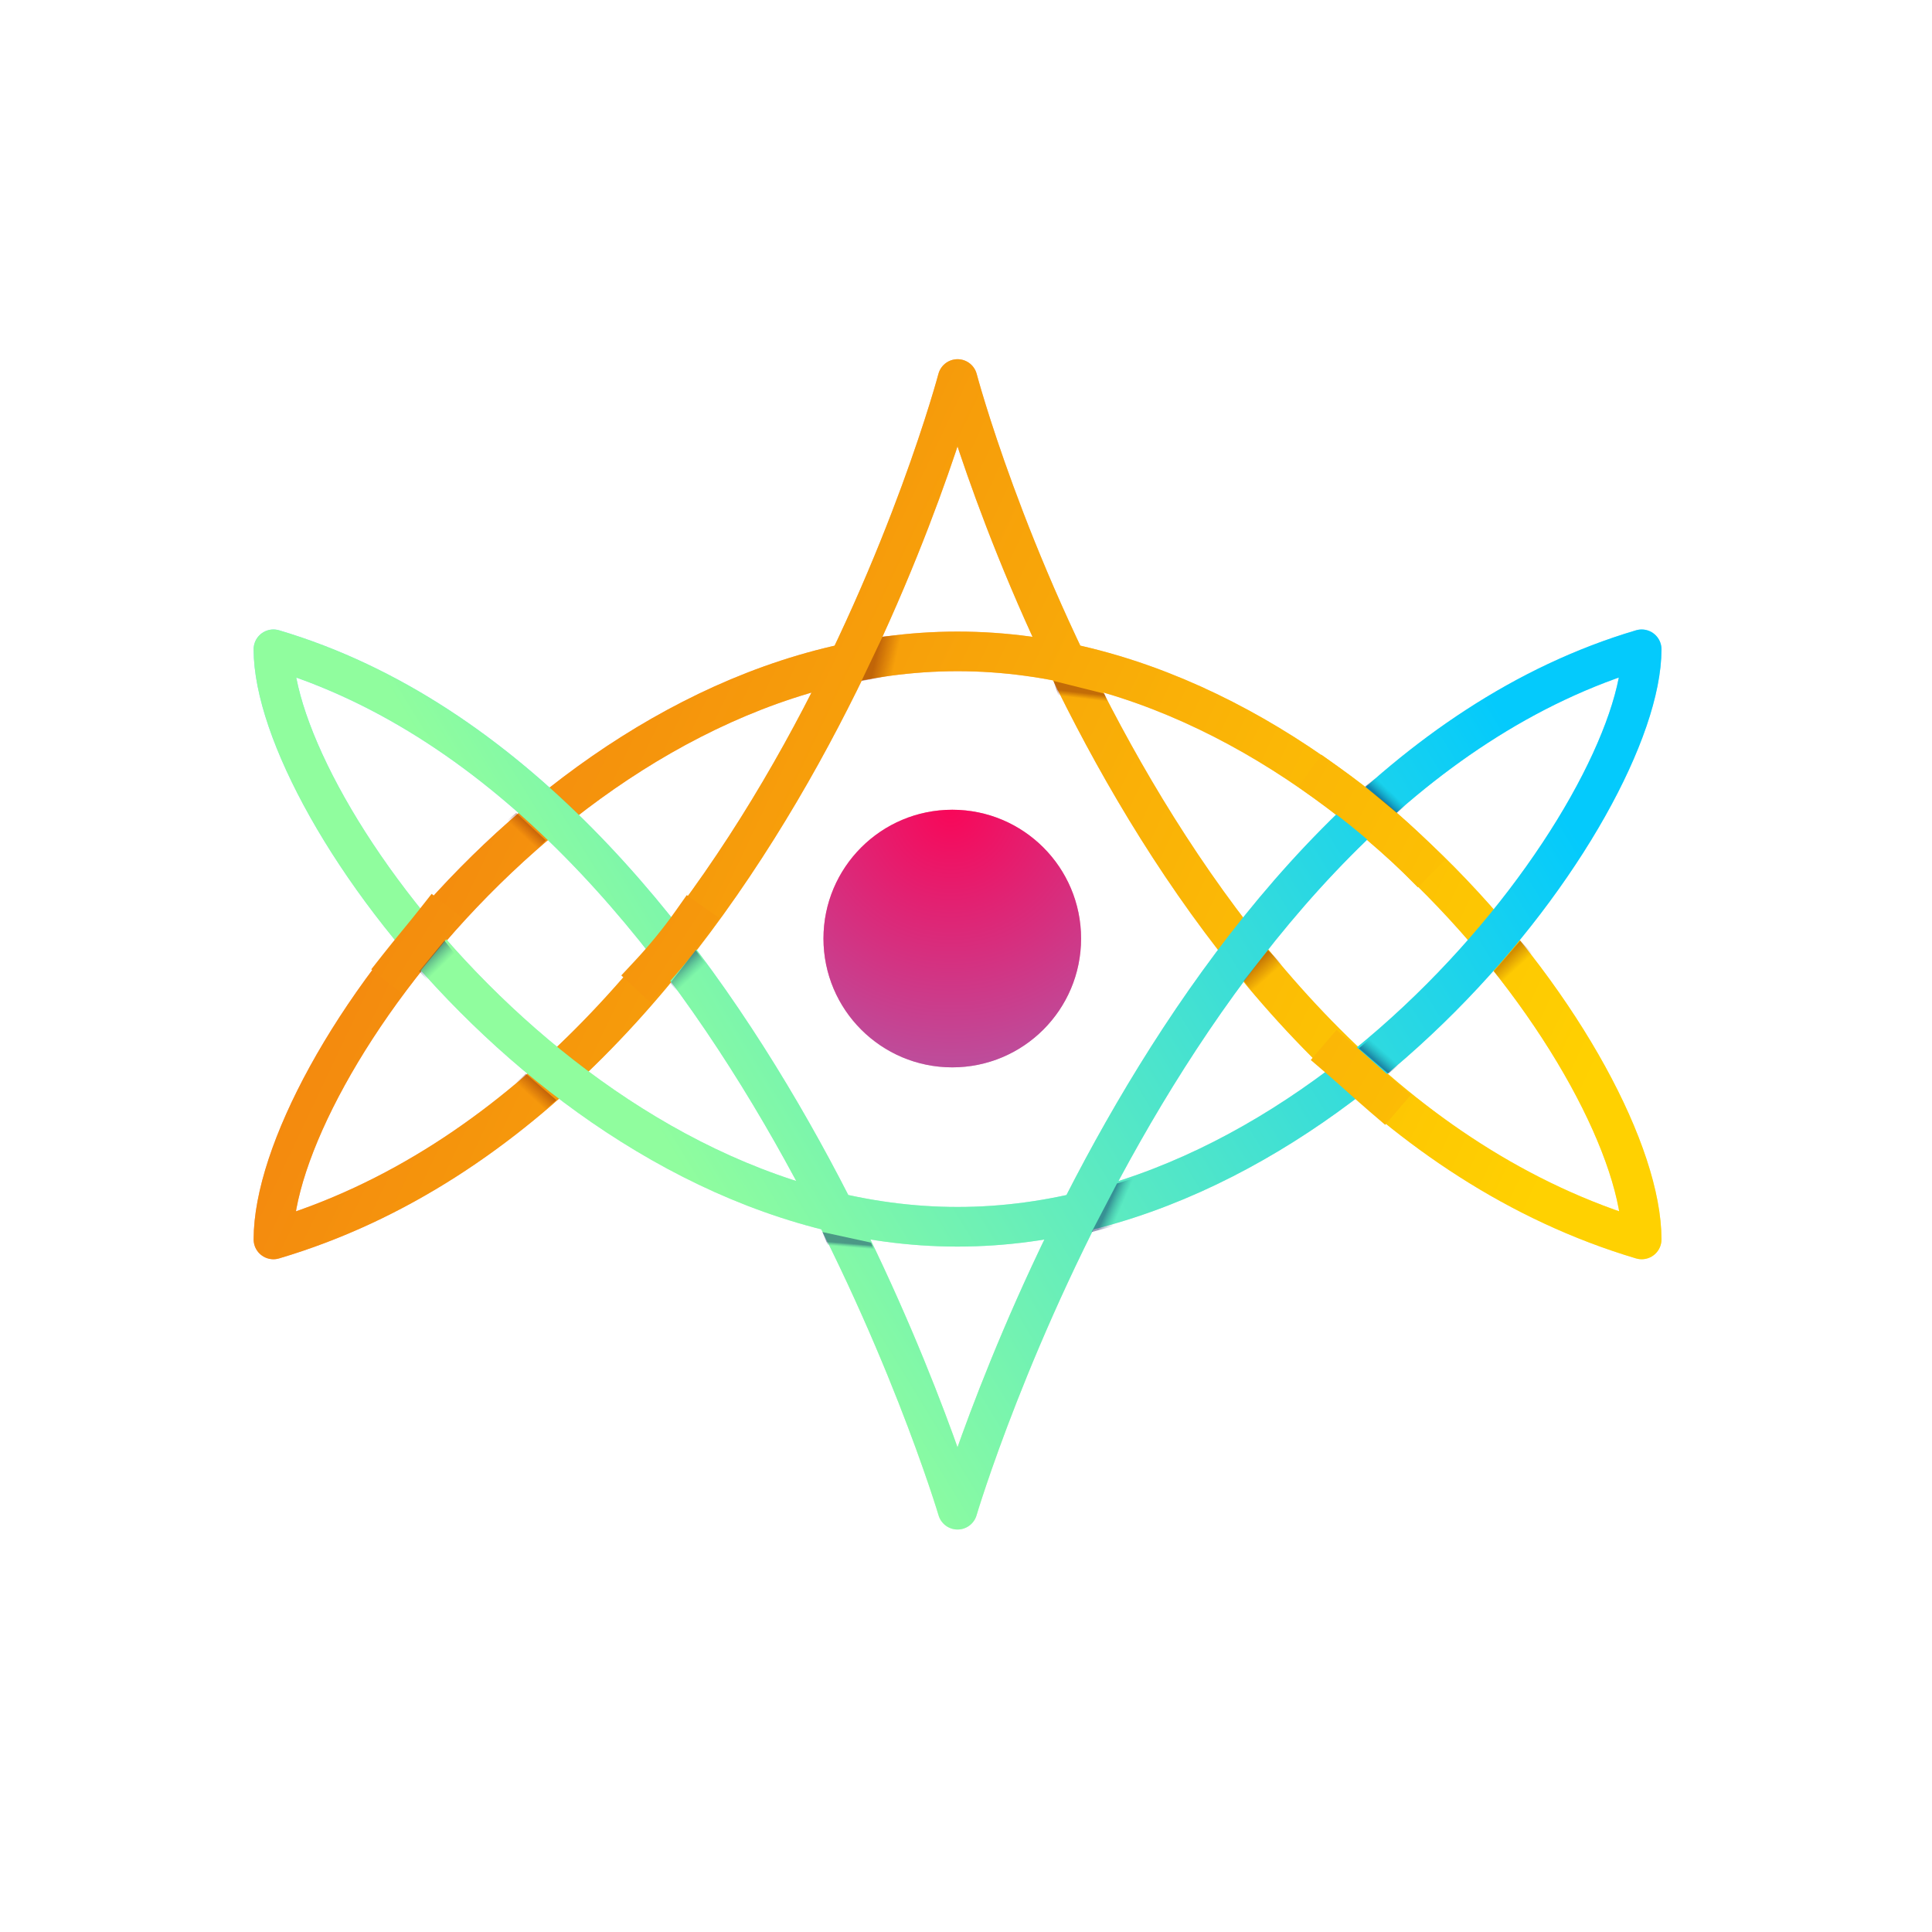 <?xml version="1.0" encoding="utf-8"?>
<!-- Generator: Adobe Illustrator 25.2.0, SVG Export Plug-In . SVG Version: 6.00 Build 0)  -->
<svg version="1.1" id="Layer_1" xmlns="http://www.w3.org/2000/svg" xmlns:xlink="http://www.w3.org/1999/xlink" x="0px" y="0px"
	 viewBox="0 0 183 183" style="enable-background:new 0 0 183 183;" xml:space="preserve">
<style type="text/css">
	.st0{fill:none;}
	
		.st1{opacity:0.5;fill:none;stroke:url(#Path_8_);stroke-width:3.752;stroke-linecap:square;stroke-linejoin:round;enable-background:new    ;}
	.st2{fill:none;stroke:url(#Path_9_);stroke-width:3.752;stroke-linecap:square;stroke-linejoin:round;}
	
		.st3{opacity:0.5;fill:none;stroke:url(#Path_10_);stroke-width:3.752;stroke-linecap:square;stroke-linejoin:round;enable-background:new    ;}
	.st4{fill:none;stroke:url(#Path_11_);stroke-width:3.752;stroke-linecap:square;stroke-linejoin:round;}
	.st5{opacity:0.5;fill-rule:evenodd;clip-rule:evenodd;fill:url(#Oval_2_);enable-background:new    ;}
	.st6{fill-rule:evenodd;clip-rule:evenodd;fill:url(#Oval_3_);}
	.st7{fill:none;stroke:url(#Path_12_);stroke-width:3.752;stroke-linecap:square;stroke-linejoin:round;}
	.st8{fill:none;stroke:url(#Path_13_);stroke-width:3.752;stroke-linecap:square;stroke-linejoin:round;}
	.st9{fill:none;stroke:url(#Path_14_);stroke-width:3.752;stroke-linecap:square;stroke-linejoin:round;}
	.st10{fill:none;stroke:url(#Path_15_);stroke-width:3.752;stroke-linecap:square;stroke-linejoin:round;}
	.st11{opacity:0.413;fill-rule:evenodd;clip-rule:evenodd;fill:url(#Path-3_1_);enable-background:new    ;}
	.st12{opacity:0.413;fill-rule:evenodd;clip-rule:evenodd;fill:url(#Path-3-Copy-2_1_);enable-background:new    ;}
	.st13{opacity:0.413;fill-rule:evenodd;clip-rule:evenodd;fill:url(#Path-3-Copy-6_1_);enable-background:new    ;}
	.st14{opacity:0.413;fill-rule:evenodd;clip-rule:evenodd;fill:url(#Path-3-Copy-7_1_);enable-background:new    ;}
	.st15{opacity:0.413;fill-rule:evenodd;clip-rule:evenodd;fill:url(#Path-3-Copy-8_1_);enable-background:new    ;}
	.st16{opacity:0.413;fill-rule:evenodd;clip-rule:evenodd;fill:url(#Path-3-Copy-9_1_);enable-background:new    ;}
	.st17{opacity:0.413;fill-rule:evenodd;clip-rule:evenodd;fill:url(#Path-3-Copy-10_1_);enable-background:new    ;}
	.st18{opacity:0.413;fill-rule:evenodd;clip-rule:evenodd;fill:url(#Path-3-Copy-11_1_);enable-background:new    ;}
	.st19{opacity:0.413;fill-rule:evenodd;clip-rule:evenodd;fill:url(#Path-3-Copy-3_1_);enable-background:new    ;}
	.st20{opacity:0.413;fill-rule:evenodd;clip-rule:evenodd;fill:url(#Path-3-Copy-4_1_);enable-background:new    ;}
	.st21{opacity:0.413;fill-rule:evenodd;clip-rule:evenodd;fill:url(#Path-3-Copy-5_1_);enable-background:new    ;}
	.st22{opacity:0.413;fill-rule:evenodd;clip-rule:evenodd;fill:url(#Path-3-Copy_1_);enable-background:new    ;}
</style>
<rect class="st0" width="183" height="183"/>
<g id="edevi_final">
	<g id="Group" transform="translate(18, 25)">
		<g id="Abstractredo">
			
				<linearGradient id="Path_8_" gradientUnits="userSpaceOnUse" x1="-249.61" y1="62.169" x2="-251.252" y2="61.681" gradientTransform="matrix(83.891 0 0 52.656 21076.504 -3204.005)">
				<stop  offset="0" style="stop-color:#FFD101"/>
				<stop  offset="1" style="stop-color:#F12C11"/>
			</linearGradient>
			<path id="Path" class="st1" d="M72.7,10.9c0,0-17.9,67.6-64.8,81.5c0-16.1,29.1-55.7,64.8-55.7s64.8,39.6,64.8,55.7
				C90.5,78.4,72.7,10.9,72.7,10.9z"/>
			
				<linearGradient id="Path_9_" gradientUnits="userSpaceOnUse" x1="-249.61" y1="62.169" x2="-251.252" y2="61.681" gradientTransform="matrix(83.891 0 0 52.656 21076.504 -3204.005)">
				<stop  offset="0" style="stop-color:#FFD101"/>
				<stop  offset="1" style="stop-color:#F17A11"/>
			</linearGradient>
			<path id="Path_1_" class="st2" d="M72.7,10.9c0,0-17.9,67.6-64.8,81.5c0-16.1,29.1-55.7,64.8-55.7s64.8,39.6,64.8,55.7
				C90.5,78.4,72.7,10.9,72.7,10.9z"/>
			
				<linearGradient id="Path_10_" gradientUnits="userSpaceOnUse" x1="-250.372" y1="61.228" x2="-250.372" y2="62.773" gradientTransform="matrix(83.891 0 0 52.656 21076.504 -3187.374)">
				<stop  offset="0" style="stop-color:#04CAFC"/>
				<stop  offset="1" style="stop-color:#90FD9E"/>
			</linearGradient>
			<path id="Path_2_" class="st3" d="M72.7,118c0,0-20.3-68.3-64.8-81.5c0,15.2,29.1,54.7,64.8,54.7s64.8-39.6,64.8-54.7
				C92.9,49.7,72.7,118,72.7,118z"/>
			
				<linearGradient id="Path_11_" gradientUnits="userSpaceOnUse" x1="-249.665" y1="61.581" x2="-250.744" y2="61.994" gradientTransform="matrix(83.891 0 0 52.656 21076.504 -3187.374)">
				<stop  offset="0" style="stop-color:#04CAFC"/>
				<stop  offset="1" style="stop-color:#90FD9E"/>
			</linearGradient>
			<path id="Path_3_" class="st4" d="M72.7,118c0,0-20.3-68.3-64.8-81.5c0,15.2,29.1,54.7,64.8,54.7s64.8-39.6,64.8-54.7
				C92.9,49.7,72.7,118,72.7,118z"/>
			
				<linearGradient id="Oval_2_" gradientUnits="userSpaceOnUse" x1="-237.684" y1="90.473" x2="-237.684" y2="92.019" gradientTransform="matrix(15.872 0 0 15.872 3844.666 -1384.224)">
				<stop  offset="0" style="stop-color:#F80759"/>
				<stop  offset="1" style="stop-color:#BC4E9C"/>
			</linearGradient>
			<circle id="Oval" class="st5" cx="72.2" cy="63.9" r="12.2"/>
			
				<radialGradient id="Oval_3_" cx="-237.688" cy="90.473" r="1.546" gradientTransform="matrix(15.872 0 0 15.872 3844.666 -1384.224)" gradientUnits="userSpaceOnUse">
				<stop  offset="0" style="stop-color:#F80759"/>
				<stop  offset="1" style="stop-color:#BC4E9C"/>
			</radialGradient>
			<circle id="Oval_1_" class="st6" cx="72.2" cy="63.9" r="12.2"/>
			
				<linearGradient id="Path_12_" gradientUnits="userSpaceOnUse" x1="-200.714" y1="193.26" x2="-225.164" y2="182.956" gradientTransform="matrix(5.638 0 0 4.687 1277.913 -840.597)">
				<stop  offset="0" style="stop-color:#FFD101"/>
				<stop  offset="1" style="stop-color:#F17A11"/>
			</linearGradient>
			<path id="Path_4_" class="st7" d="M107.6,49.1c3.1,2.2,6,4.6,8.7,7.3"/>
			
				<linearGradient id="Path_13_" gradientUnits="userSpaceOnUse" x1="-141.937" y1="332.484" x2="-195.504" y2="304.654" gradientTransform="matrix(2.707 0 0 2.435 534.61 -714.024)">
				<stop  offset="0" style="stop-color:#FFD101"/>
				<stop  offset="1" style="stop-color:#F17A11"/>
			</linearGradient>
			<path id="Path_5_" class="st8" d="M113,78.9c-1.4-1.2-2.8-2.5-4.2-3.7"/>
			
				<linearGradient id="Path_14_" gradientUnits="userSpaceOnUse" x1="-136.642" y1="274.247" x2="-173.026" y2="244.804" gradientTransform="matrix(2.581 0 0 3.247 460.385 -761.785)">
				<stop  offset="0" style="stop-color:#FFD101"/>
				<stop  offset="1" style="stop-color:#F17A11"/>
			</linearGradient>
			<path id="Path_6_" class="st9" d="M47.5,62.4c-1.2,1.7-2.6,3.4-4,4.9"/>
			
				<linearGradient id="Path_15_" gradientUnits="userSpaceOnUse" x1="-116.549" y1="320.527" x2="-160.751" y2="288.427" gradientTransform="matrix(2.237 0 0 2.702 357.872 -735.274)">
				<stop  offset="0" style="stop-color:#FFD101"/>
				<stop  offset="1" style="stop-color:#F17A11"/>
			</linearGradient>
			<path id="Path_7_" class="st10" d="M19.8,66.5c1.1-1.4,2.3-2.8,3.4-4.2"/>
		</g>
		
			<linearGradient id="Path-3_1_" gradientUnits="userSpaceOnUse" x1="-161.218" y1="279.907" x2="-161.911" y2="279.742" gradientTransform="matrix(2.683 0 0 2.85 499.369 -760.131)">
			<stop  offset="0" style="stop-color:#741105;stop-opacity:0"/>
			<stop  offset="1" style="stop-color:#741105"/>
		</linearGradient>
		<path id="Path-3" class="st11" d="M65.6,35.3l-2,4.2c1.7-0.3,2.6-0.5,2.9-0.5c0.3,0,0.8-1.4,1.2-3.9L65.6,35.3z"/>
		
			<linearGradient id="Path-3-Copy-2_1_" gradientUnits="userSpaceOnUse" x1="-139.491" y1="291.444" x2="-139.925" y2="290.885" gradientTransform="matrix(2.35 0 0 2.757 453.581 -736.88)">
			<stop  offset="0" style="stop-color:#741105;stop-opacity:0"/>
			<stop  offset="1" style="stop-color:#741105"/>
		</linearGradient>
		<path id="Path-3-Copy-2" class="st12" d="M126,64.1l-2.5,2.9c0.5,0.6,0.8,1.1,1.1,1.2c0.2,0.2,1.1-0.6,2.6-2.8L126,64.1z"/>
		
			<linearGradient id="Path-3-Copy-6_1_" gradientUnits="userSpaceOnUse" x1="-149.481" y1="350.507" x2="-149.823" y2="350.822" gradientTransform="matrix(2.534 0 0 2.195 492.45 -719.433)">
			<stop  offset="0" style="stop-color:#066B78;stop-opacity:0"/>
			<stop  offset="1" style="stop-color:#001055"/>
		</linearGradient>
		<polygon id="Path-3-Copy-6" class="st13" points="111.3,49.5 114.3,52 115.4,51.1 112.4,48.6 		"/>
		
			<linearGradient id="Path-3-Copy-7_1_" gradientUnits="userSpaceOnUse" x1="-150.576" y1="336.403" x2="-150.917" y2="336.751" gradientTransform="matrix(2.56 0 0 2.333 498.455 -710.323)">
			<stop  offset="0" style="stop-color:#066B78;stop-opacity:0"/>
			<stop  offset="1" style="stop-color:#001055"/>
		</linearGradient>
		<polygon id="Path-3-Copy-7" class="st14" points="110.7,74.3 113.5,76.7 114.6,75.8 112,73.2 		"/>
		
			<linearGradient id="Path-3-Copy-8_1_" gradientUnits="userSpaceOnUse" x1="-162.32" y1="247.539" x2="-162.684" y2="247.349" gradientTransform="matrix(2.795 0 0 3.408 541.827 -754.116)">
			<stop  offset="0" style="stop-color:#066B78;stop-opacity:0"/>
			<stop  offset="1" style="stop-color:#001055"/>
		</linearGradient>
		<polygon id="Path-3-Copy-8" class="st15" points="87.8,87.1 85.4,91.7 88,91 89.7,86.5 		"/>
		
			<linearGradient id="Path-3-Copy-9_1_" gradientUnits="userSpaceOnUse" x1="-184.593" y1="419.302" x2="-184.561" y2="419.109" gradientTransform="matrix(3.563 0 0 1.829 720.175 -673.759)">
			<stop  offset="0" style="stop-color:#066B78;stop-opacity:0"/>
			<stop  offset="1" style="stop-color:#001055"/>
		</linearGradient>
		<polygon id="Path-3-Copy-9" class="st16" points="64.5,92.7 59.9,91.7 60.6,93.4 65.3,94.5 		"/>
		
			<linearGradient id="Path-3-Copy-10_1_" gradientUnits="userSpaceOnUse" x1="-153.27" y1="302.271" x2="-153.66" y2="301.816" gradientTransform="matrix(2.313 0 0 2.639 378.236 -731.066)">
			<stop  offset="0" style="stop-color:#066B78;stop-opacity:0"/>
			<stop  offset="1" style="stop-color:#001055"/>
		</linearGradient>
		<polygon id="Path-3-Copy-10" class="st17" points="24.1,64.1 21.7,67 22.8,68.2 25.2,65.5 		"/>
		
			<linearGradient id="Path-3-Copy-11_1_" gradientUnits="userSpaceOnUse" x1="-149.687" y1="291.476" x2="-150.045" y2="291.022" gradientTransform="matrix(2.313 0 0 2.758 393.741 -736.313)">
			<stop  offset="0" style="stop-color:#066B78;stop-opacity:0"/>
			<stop  offset="1" style="stop-color:#001055"/>
		</linearGradient>
		<polygon id="Path-3-Copy-11" class="st18" points="47.9,65 45.5,68.1 46.4,69.3 49,66.5 		"/>
		
			<linearGradient id="Path-3-Copy-3_1_" gradientUnits="userSpaceOnUse" x1="-140.027" y1="290.989" x2="-140.436" y2="290.43" gradientTransform="matrix(2.286 0 0 2.764 422.044 -736.586)">
			<stop  offset="0" style="stop-color:#741105;stop-opacity:0"/>
			<stop  offset="1" style="stop-color:#741105"/>
		</linearGradient>
		<path id="Path-3-Copy-3" class="st19" d="M102.1,65l-2.3,2.9c0.5,0.6,0.8,1.1,1.1,1.2c0.2,0.2,1.1-0.8,2.5-2.8L102.1,65z"/>
		
			<linearGradient id="Path-3-Copy-4_1_" gradientUnits="userSpaceOnUse" x1="-170.31" y1="323.265" x2="-169.912" y2="322.886" gradientTransform="matrix(2.818 0 0 2.452 512.156 -713.823)">
			<stop  offset="0" style="stop-color:#741105;stop-opacity:0"/>
			<stop  offset="1" style="stop-color:#741105"/>
		</linearGradient>
		<path id="Path-3-Copy-4" class="st20" d="M34.7,79.2l-2.9-2.5c-0.6,0.6-1.1,0.9-1.4,1.2c-0.3,0.3,0.6,1.1,2.8,2.6L34.7,79.2z"/>
		
			<linearGradient id="Path-3-Copy-5_1_" gradientUnits="userSpaceOnUse" x1="-167.898" y1="330.952" x2="-167.5" y2="330.582" gradientTransform="matrix(2.736 0 0 2.354 490.795 -725.018)">
			<stop  offset="0" style="stop-color:#741105;stop-opacity:0"/>
			<stop  offset="1" style="stop-color:#741105"/>
		</linearGradient>
		<path id="Path-3-Copy-5" class="st21" d="M33.7,54.6L30.9,52c-0.8,0.6-1.2,1.1-1.4,1.4c-0.3,0.3,0.8,1.1,3.1,2.3L33.7,54.6z"/>
		
			<linearGradient id="Path-3-Copy_1_" gradientUnits="userSpaceOnUse" x1="-184.344" y1="389.225" x2="-184.281" y2="388.95" gradientTransform="matrix(3.662 0 0 1.937 759.46 -712.773)">
			<stop  offset="0" style="stop-color:#741105;stop-opacity:0"/>
			<stop  offset="1" style="stop-color:#741105"/>
		</linearGradient>
		<path id="Path-3-Copy" class="st22" d="M86.6,40.7l-4.8-1.2c0.6,2,1.1,2.9,1.4,2.8c0.3,0,1.7,0,4.2,0.2L86.6,40.7z"/>
	</g>
</g>
</svg>
